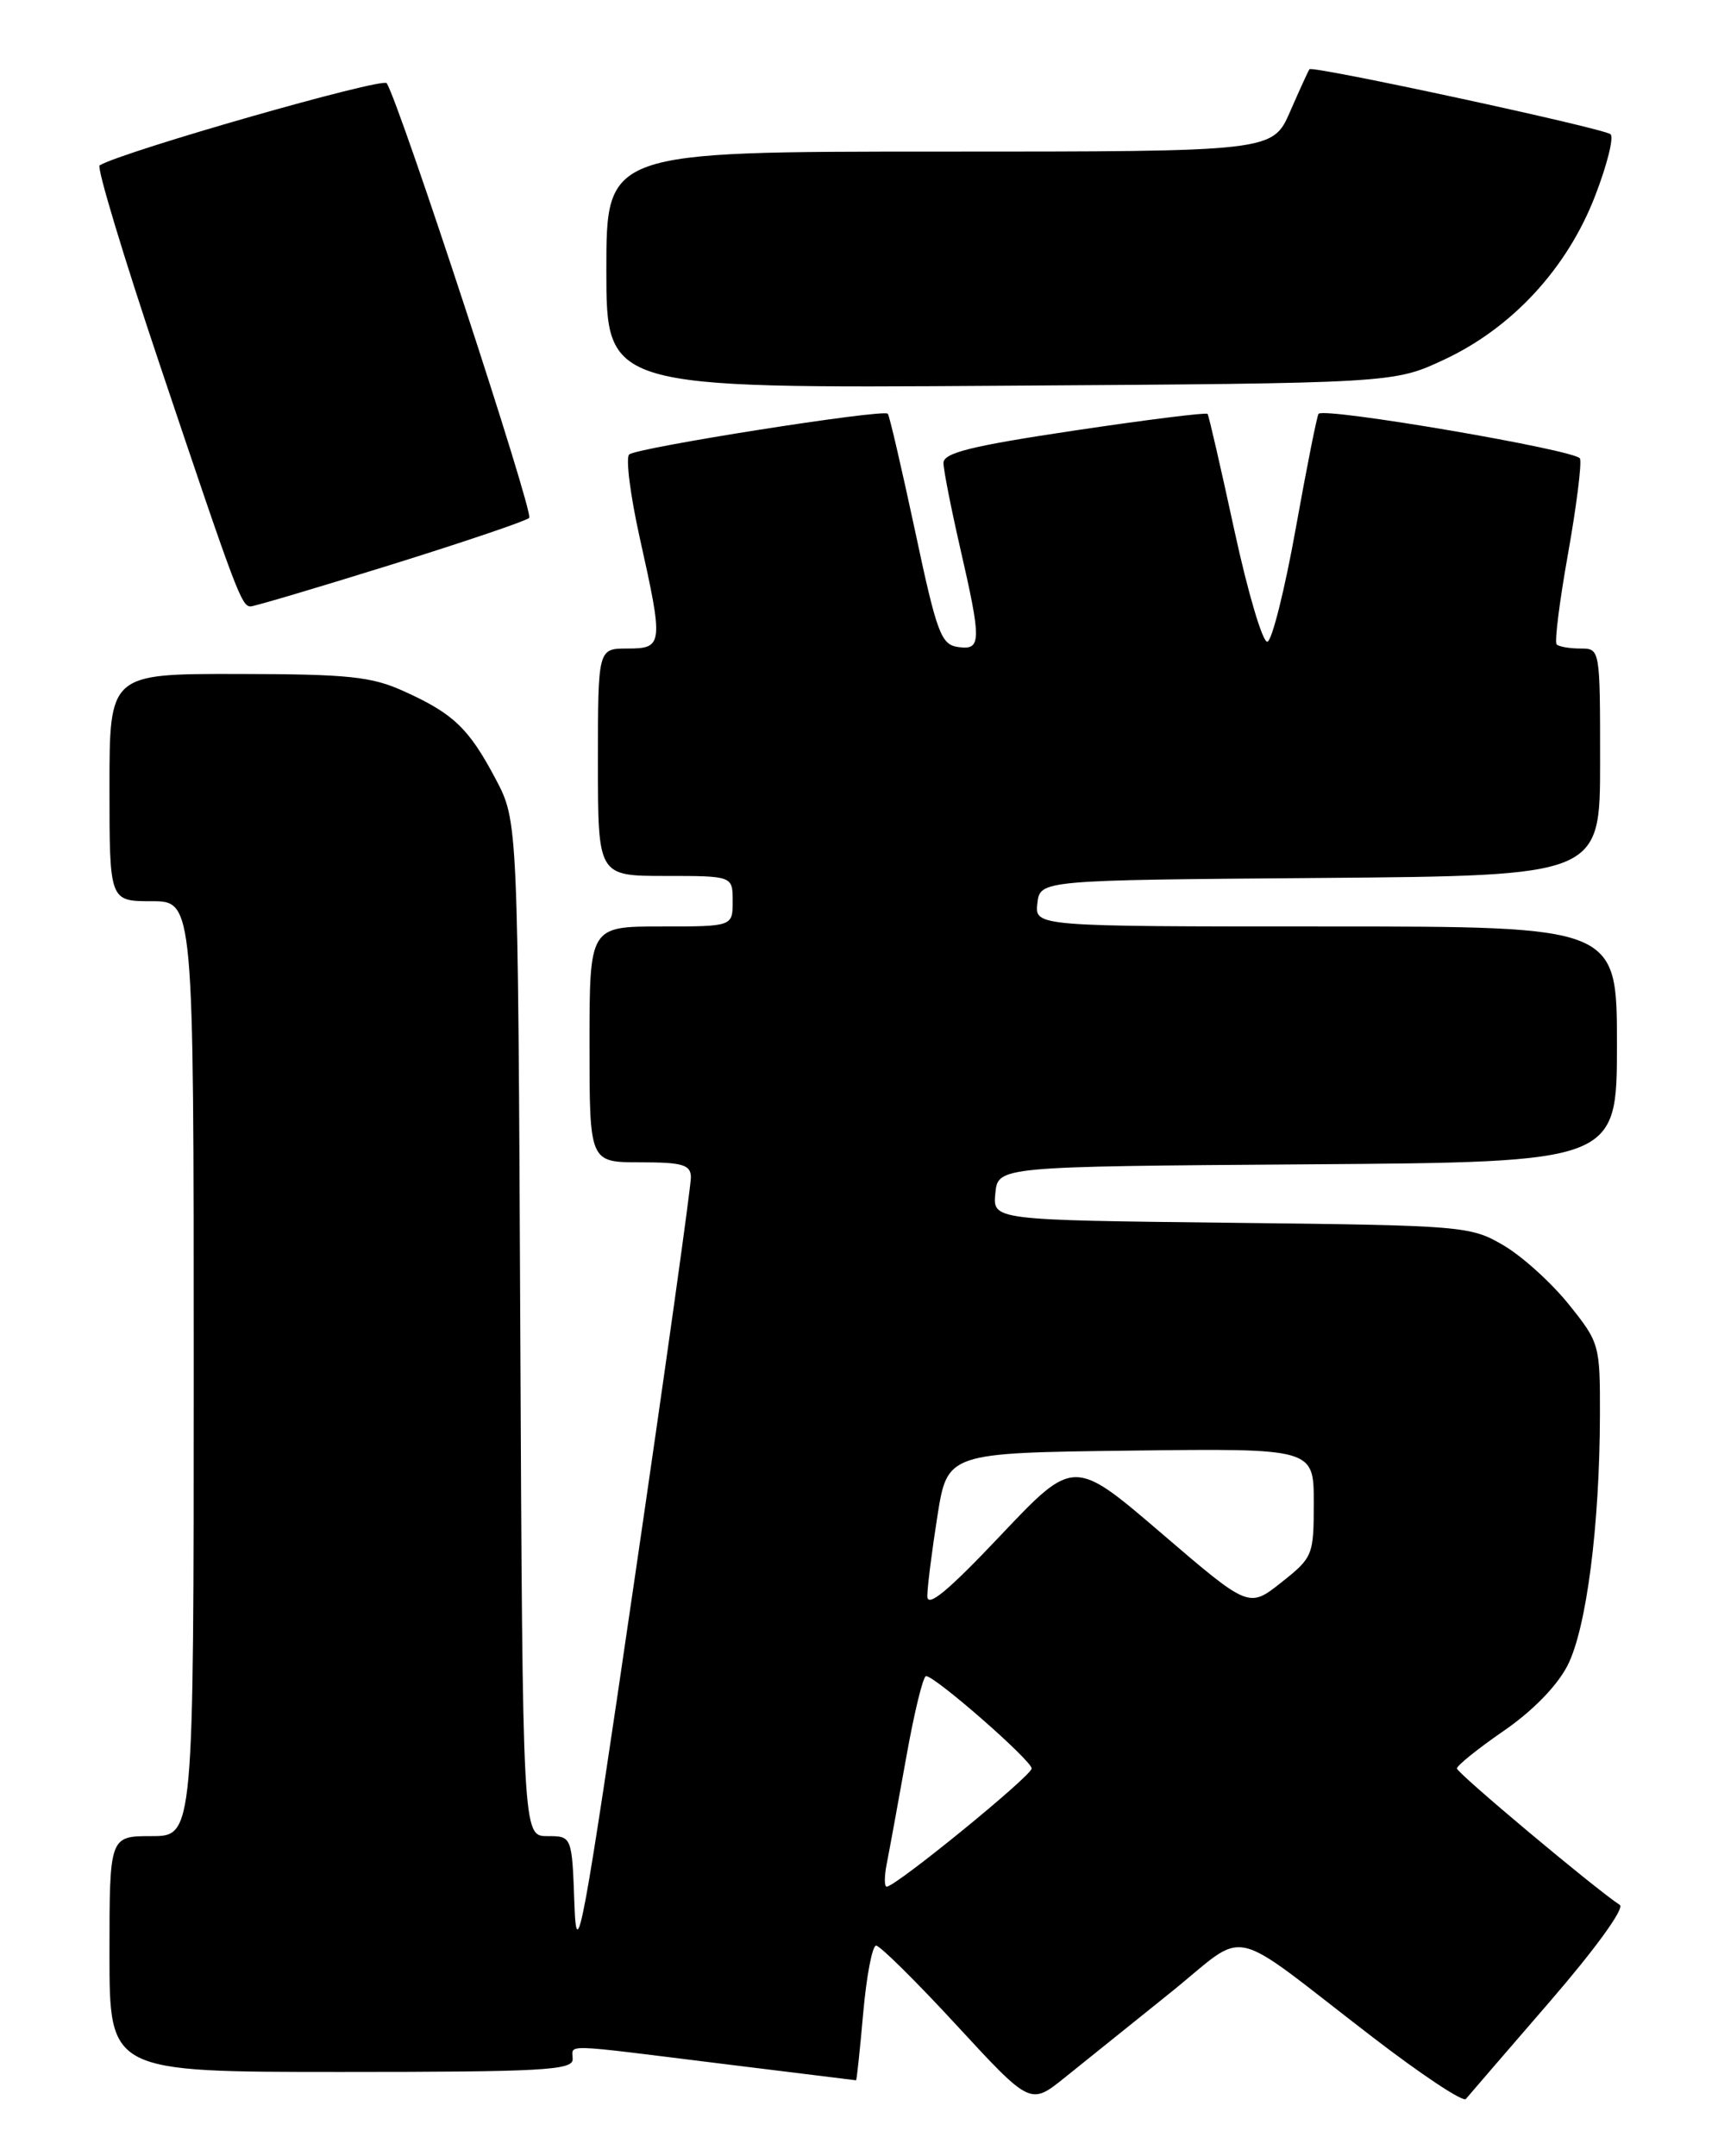 <?xml version="1.0" encoding="UTF-8" standalone="no"?>
<!DOCTYPE svg PUBLIC "-//W3C//DTD SVG 1.1//EN" "http://www.w3.org/Graphics/SVG/1.1/DTD/svg11.dtd" >
<svg xmlns="http://www.w3.org/2000/svg" xmlns:xlink="http://www.w3.org/1999/xlink" version="1.1" viewBox="0 0 204 256">
 <g >
 <path fill="currentColor"
d=" M 138.85 236.69 C 148.50 228.96 145.28 228.27 162.99 241.87 C 168.75 246.30 173.73 249.61 174.06 249.21 C 174.38 248.82 178.86 243.63 184.01 237.67 C 189.40 231.44 192.94 226.56 192.34 226.17 C 189.36 224.22 173.00 210.51 173.00 209.97 C 173.00 209.62 175.50 207.61 178.56 205.50 C 181.98 203.15 184.91 200.15 186.14 197.73 C 188.38 193.34 189.95 181.15 189.98 168.00 C 190.00 159.65 189.93 159.40 186.25 154.83 C 184.19 152.27 180.70 149.12 178.50 147.84 C 174.60 145.56 173.76 145.49 146.19 145.18 C 117.88 144.86 117.88 144.86 118.19 141.68 C 118.50 138.50 118.50 138.50 155.25 138.24 C 192.00 137.98 192.00 137.98 192.00 123.99 C 192.00 110.00 192.00 110.00 157.43 110.00 C 122.87 110.00 122.87 110.00 123.18 107.25 C 123.50 104.50 123.50 104.50 156.75 104.24 C 190.00 103.97 190.00 103.97 190.00 90.49 C 190.00 77.02 190.00 77.00 187.67 77.00 C 186.38 77.00 185.11 76.78 184.84 76.51 C 184.57 76.24 185.18 71.40 186.19 65.76 C 187.19 60.12 187.84 55.02 187.61 54.44 C 187.24 53.45 157.29 48.33 156.57 49.13 C 156.39 49.33 155.17 55.44 153.87 62.69 C 152.57 69.95 151.05 76.03 150.50 76.19 C 149.95 76.36 148.19 70.42 146.58 63.00 C 144.97 55.58 143.54 49.34 143.39 49.14 C 143.24 48.95 136.12 49.84 127.56 51.12 C 115.27 52.96 112.01 53.77 112.03 54.98 C 112.04 55.81 112.93 60.33 114.00 65.00 C 116.57 76.21 116.55 77.22 113.76 76.82 C 111.74 76.53 111.24 75.19 108.65 63.00 C 107.06 55.58 105.61 49.33 105.42 49.12 C 104.89 48.54 75.60 53.15 74.71 53.96 C 74.28 54.35 74.84 58.79 75.96 63.83 C 78.80 76.57 78.75 77.00 74.50 77.00 C 71.00 77.00 71.00 77.00 71.00 90.50 C 71.00 104.00 71.00 104.00 79.00 104.00 C 87.00 104.00 87.00 104.00 87.00 107.00 C 87.00 110.00 87.00 110.00 78.50 110.00 C 70.00 110.00 70.00 110.00 70.00 124.00 C 70.00 138.00 70.00 138.00 76.00 138.00 C 81.03 138.00 82.01 138.28 82.04 139.75 C 82.07 140.71 79.03 162.38 75.29 187.90 C 69.22 229.39 68.47 233.44 68.21 226.15 C 67.92 218.00 67.92 218.00 64.99 218.00 C 62.06 218.00 62.06 218.00 61.78 157.75 C 61.50 97.50 61.50 97.50 58.86 92.50 C 55.68 86.49 53.86 84.74 47.98 82.08 C 44.11 80.32 41.42 80.04 28.25 80.02 C 13.00 80.00 13.00 80.00 13.00 93.50 C 13.00 107.00 13.00 107.00 18.00 107.00 C 23.00 107.00 23.00 107.00 23.00 162.50 C 23.00 218.00 23.00 218.00 18.00 218.00 C 13.00 218.00 13.00 218.00 13.00 232.00 C 13.00 246.00 13.00 246.00 40.50 246.00 C 64.28 246.00 68.00 245.80 68.00 244.50 C 68.00 242.67 66.31 242.62 85.50 245.00 C 94.30 246.09 101.57 246.98 101.65 246.99 C 101.73 247.00 102.11 243.40 102.50 239.00 C 102.89 234.60 103.58 231.00 104.03 231.00 C 104.49 231.00 108.80 235.26 113.61 240.48 C 122.35 249.95 122.35 249.95 126.43 246.67 C 128.67 244.86 134.26 240.37 138.85 236.69 Z  M 46.37 67.07 C 55.07 64.36 62.48 61.85 62.84 61.49 C 63.41 60.92 47.53 12.48 45.92 9.88 C 45.47 9.15 14.79 17.92 11.83 19.63 C 11.46 19.85 14.67 30.48 18.96 43.26 C 28.04 70.29 28.68 72.00 29.75 72.00 C 30.19 72.00 37.67 69.78 46.37 67.07 Z  M 171.50 42.69 C 179.58 38.91 186.09 31.85 189.40 23.28 C 190.83 19.60 191.65 16.30 191.24 15.94 C 190.44 15.23 155.86 7.77 155.49 8.22 C 155.36 8.38 154.33 10.64 153.19 13.25 C 151.11 18.00 151.11 18.00 111.56 18.00 C 72.00 18.00 72.00 18.00 72.00 32.05 C 72.00 46.11 72.00 46.11 118.75 45.80 C 165.50 45.50 165.50 45.50 171.50 42.69 Z  M 105.30 221.25 C 105.60 219.74 106.63 214.11 107.59 208.75 C 108.54 203.39 109.61 199.00 109.96 199.00 C 111.04 199.00 122.50 209.02 122.50 209.97 C 122.50 210.84 106.36 224.00 105.29 224.00 C 104.99 224.00 105.00 222.76 105.30 221.25 Z  M 110.11 189.50 C 110.12 188.40 110.66 184.12 111.31 180.00 C 112.50 172.50 112.50 172.50 134.25 172.23 C 156.00 171.96 156.00 171.96 156.00 178.40 C 156.00 184.67 155.90 184.91 152.15 187.88 C 148.29 190.94 148.29 190.94 137.90 182.03 C 127.50 173.12 127.50 173.12 118.80 182.31 C 112.53 188.94 110.10 190.94 110.11 189.50 Z "/>
</g>
</svg>